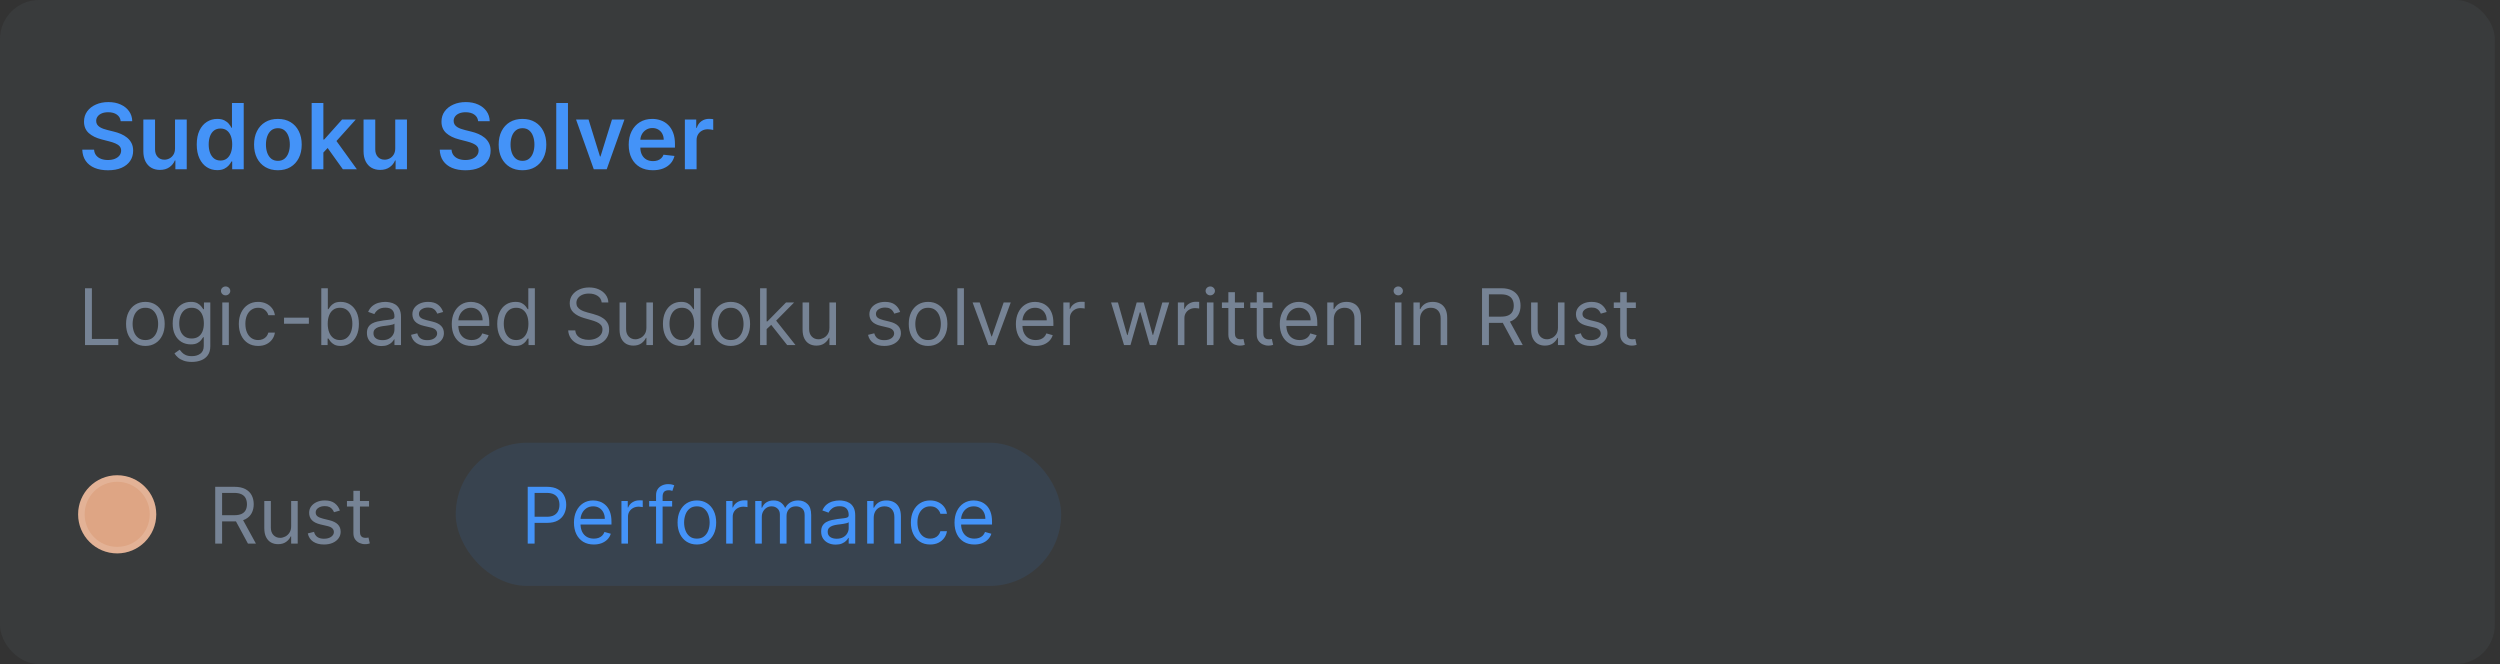 <svg width="384" height="102" viewBox="0 0 384 102" fill="none" xmlns="http://www.w3.org/2000/svg">
<rect x="0" y="0" width="384" height="102" fill="#333333" stroke="none"/>
<rect width="383.2" height="102" rx="6" fill="#768395" fill-opacity="0.1"/>
<path d="M18.538 18.617C18.491 18.183 18.296 17.845 17.951 17.603C17.61 17.361 17.166 17.24 16.619 17.24C16.234 17.24 15.904 17.298 15.629 17.414C15.354 17.53 15.144 17.688 14.998 17.886C14.852 18.085 14.777 18.312 14.774 18.567C14.774 18.78 14.822 18.963 14.918 19.119C15.018 19.275 15.152 19.408 15.321 19.517C15.49 19.623 15.677 19.713 15.883 19.785C16.088 19.858 16.296 19.92 16.504 19.97L17.459 20.208C17.843 20.298 18.213 20.419 18.567 20.571C18.925 20.724 19.245 20.916 19.527 21.148C19.812 21.38 20.037 21.66 20.203 21.988C20.369 22.316 20.452 22.701 20.452 23.141C20.452 23.738 20.299 24.263 19.994 24.717C19.689 25.168 19.249 25.521 18.672 25.776C18.099 26.028 17.404 26.154 16.589 26.154C15.797 26.154 15.109 26.032 14.526 25.786C13.945 25.541 13.492 25.183 13.163 24.712C12.838 24.242 12.663 23.668 12.636 22.992H14.451C14.477 23.347 14.587 23.642 14.779 23.877C14.971 24.113 15.222 24.288 15.53 24.404C15.841 24.52 16.189 24.578 16.574 24.578C16.975 24.578 17.326 24.518 17.628 24.399C17.933 24.276 18.171 24.108 18.344 23.892C18.516 23.673 18.604 23.418 18.607 23.126C18.604 22.861 18.526 22.642 18.374 22.47C18.221 22.294 18.007 22.149 17.732 22.033C17.46 21.913 17.142 21.807 16.778 21.715L15.619 21.416C14.781 21.201 14.118 20.874 13.631 20.437C13.147 19.996 12.905 19.411 12.905 18.682C12.905 18.082 13.067 17.557 13.392 17.106C13.72 16.655 14.166 16.305 14.729 16.057C15.293 15.805 15.931 15.679 16.643 15.679C17.366 15.679 17.999 15.805 18.543 16.057C19.09 16.305 19.519 16.652 19.83 17.096C20.142 17.537 20.303 18.044 20.312 18.617H18.538ZM26.884 22.788V18.364H28.683V26H26.938V24.643H26.859C26.686 25.07 26.403 25.42 26.009 25.692C25.618 25.963 25.135 26.099 24.562 26.099C24.061 26.099 23.619 25.988 23.235 25.766C22.853 25.541 22.555 25.215 22.34 24.787C22.124 24.356 22.017 23.836 22.017 23.226V18.364H23.816V22.947C23.816 23.431 23.949 23.816 24.214 24.101C24.479 24.386 24.827 24.528 25.258 24.528C25.523 24.528 25.78 24.464 26.029 24.334C26.277 24.205 26.481 24.013 26.64 23.758C26.802 23.499 26.884 23.176 26.884 22.788ZM33.368 26.134C32.768 26.134 32.231 25.98 31.757 25.672C31.283 25.364 30.909 24.916 30.634 24.329C30.358 23.743 30.221 23.03 30.221 22.192C30.221 21.343 30.36 20.627 30.639 20.044C30.92 19.457 31.3 19.015 31.777 18.717C32.254 18.415 32.786 18.264 33.373 18.264C33.82 18.264 34.188 18.34 34.477 18.493C34.765 18.642 34.994 18.823 35.163 19.035C35.332 19.244 35.463 19.441 35.555 19.626H35.63V15.818H37.435V26H35.665V24.797H35.555C35.463 24.983 35.328 25.18 35.153 25.389C34.977 25.594 34.745 25.77 34.457 25.916C34.168 26.061 33.805 26.134 33.368 26.134ZM33.87 24.658C34.251 24.658 34.576 24.555 34.844 24.349C35.113 24.141 35.317 23.851 35.456 23.479C35.595 23.108 35.665 22.676 35.665 22.182C35.665 21.688 35.595 21.259 35.456 20.894C35.32 20.53 35.118 20.246 34.849 20.044C34.584 19.842 34.258 19.741 33.87 19.741C33.469 19.741 33.134 19.845 32.866 20.054C32.597 20.263 32.395 20.551 32.259 20.919C32.123 21.287 32.055 21.708 32.055 22.182C32.055 22.659 32.123 23.085 32.259 23.459C32.398 23.831 32.602 24.124 32.871 24.34C33.142 24.552 33.476 24.658 33.87 24.658ZM42.683 26.149C41.938 26.149 41.291 25.985 40.745 25.657C40.198 25.329 39.773 24.87 39.472 24.28C39.173 23.69 39.024 23 39.024 22.212C39.024 21.423 39.173 20.732 39.472 20.139C39.773 19.545 40.198 19.084 40.745 18.756C41.291 18.428 41.938 18.264 42.683 18.264C43.429 18.264 44.075 18.428 44.622 18.756C45.169 19.084 45.592 19.545 45.89 20.139C46.192 20.732 46.343 21.423 46.343 22.212C46.343 23 46.192 23.69 45.89 24.28C45.592 24.87 45.169 25.329 44.622 25.657C44.075 25.985 43.429 26.149 42.683 26.149ZM42.693 24.707C43.098 24.707 43.436 24.596 43.708 24.374C43.979 24.149 44.181 23.847 44.314 23.47C44.45 23.092 44.518 22.671 44.518 22.207C44.518 21.739 44.45 21.317 44.314 20.939C44.181 20.558 43.979 20.255 43.708 20.029C43.436 19.804 43.098 19.691 42.693 19.691C42.279 19.691 41.934 19.804 41.659 20.029C41.388 20.255 41.184 20.558 41.048 20.939C40.915 21.317 40.849 21.739 40.849 22.207C40.849 22.671 40.915 23.092 41.048 23.47C41.184 23.847 41.388 24.149 41.659 24.374C41.934 24.596 42.279 24.707 42.693 24.707ZM49.511 23.604L49.506 21.431H49.794L52.538 18.364H54.641L51.266 22.122H50.893L49.511 23.604ZM47.87 26V15.818H49.67V26H47.87ZM52.663 26L50.177 22.525L51.39 21.257L54.815 26H52.663ZM60.708 22.788V18.364H62.508V26H60.763V24.643H60.683C60.511 25.07 60.227 25.42 59.833 25.692C59.442 25.963 58.96 26.099 58.386 26.099C57.886 26.099 57.443 25.988 57.059 25.766C56.678 25.541 56.379 25.215 56.164 24.787C55.948 24.356 55.841 23.836 55.841 23.226V18.364H57.64V22.947C57.64 23.431 57.773 23.816 58.038 24.101C58.303 24.386 58.651 24.528 59.082 24.528C59.347 24.528 59.604 24.464 59.853 24.334C60.101 24.205 60.305 24.013 60.464 23.758C60.627 23.499 60.708 23.176 60.708 22.788ZM73.444 18.617C73.397 18.183 73.202 17.845 72.857 17.603C72.516 17.361 72.072 17.24 71.525 17.24C71.14 17.24 70.811 17.298 70.535 17.414C70.26 17.53 70.05 17.688 69.904 17.886C69.758 18.085 69.684 18.312 69.68 18.567C69.68 18.78 69.728 18.963 69.825 19.119C69.924 19.275 70.058 19.408 70.227 19.517C70.396 19.623 70.584 19.713 70.789 19.785C70.995 19.858 71.202 19.92 71.41 19.97L72.365 20.208C72.749 20.298 73.119 20.419 73.474 20.571C73.832 20.724 74.151 20.916 74.433 21.148C74.718 21.38 74.944 21.66 75.109 21.988C75.275 22.316 75.358 22.701 75.358 23.141C75.358 23.738 75.206 24.263 74.901 24.717C74.596 25.168 74.155 25.521 73.578 25.776C73.005 26.028 72.31 26.154 71.495 26.154C70.703 26.154 70.015 26.032 69.432 25.786C68.852 25.541 68.398 25.183 68.07 24.712C67.745 24.242 67.569 23.668 67.543 22.992H69.357C69.384 23.347 69.493 23.642 69.685 23.877C69.878 24.113 70.128 24.288 70.436 24.404C70.748 24.52 71.096 24.578 71.48 24.578C71.881 24.578 72.233 24.518 72.534 24.399C72.839 24.276 73.078 24.108 73.25 23.892C73.422 23.673 73.51 23.418 73.513 23.126C73.51 22.861 73.432 22.642 73.28 22.47C73.127 22.294 72.914 22.149 72.638 22.033C72.367 21.913 72.049 21.807 71.684 21.715L70.526 21.416C69.687 21.201 69.024 20.874 68.537 20.437C68.053 19.996 67.811 19.411 67.811 18.682C67.811 18.082 67.974 17.557 68.298 17.106C68.626 16.655 69.072 16.305 69.636 16.057C70.199 15.805 70.837 15.679 71.55 15.679C72.272 15.679 72.905 15.805 73.449 16.057C73.996 16.305 74.425 16.652 74.737 17.096C75.048 17.537 75.209 18.044 75.219 18.617H73.444ZM80.254 26.149C79.508 26.149 78.862 25.985 78.315 25.657C77.768 25.329 77.344 24.87 77.042 24.28C76.744 23.69 76.595 23 76.595 22.212C76.595 21.423 76.744 20.732 77.042 20.139C77.344 19.545 77.768 19.084 78.315 18.756C78.862 18.428 79.508 18.264 80.254 18.264C80.999 18.264 81.646 18.428 82.193 18.756C82.74 19.084 83.162 19.545 83.46 20.139C83.762 20.732 83.913 21.423 83.913 22.212C83.913 23 83.762 23.69 83.46 24.28C83.162 24.87 82.74 25.329 82.193 25.657C81.646 25.985 80.999 26.149 80.254 26.149ZM80.264 24.707C80.668 24.707 81.006 24.596 81.278 24.374C81.55 24.149 81.752 23.847 81.884 23.47C82.02 23.092 82.088 22.671 82.088 22.207C82.088 21.739 82.02 21.317 81.884 20.939C81.752 20.558 81.55 20.255 81.278 20.029C81.006 19.804 80.668 19.691 80.264 19.691C79.849 19.691 79.505 19.804 79.23 20.029C78.958 20.255 78.754 20.558 78.618 20.939C78.486 21.317 78.419 21.739 78.419 22.207C78.419 22.671 78.486 23.092 78.618 23.47C78.754 23.847 78.958 24.149 79.23 24.374C79.505 24.596 79.849 24.707 80.264 24.707ZM87.24 15.818V26H85.44V15.818H87.24ZM95.912 18.364L93.192 26H91.204L88.484 18.364H90.403L92.158 24.036H92.238L93.998 18.364H95.912ZM100.278 26.149C99.512 26.149 98.851 25.99 98.294 25.672C97.741 25.35 97.315 24.896 97.017 24.31C96.718 23.72 96.569 23.025 96.569 22.227C96.569 21.441 96.718 20.752 97.017 20.158C97.318 19.562 97.739 19.098 98.279 18.766C98.82 18.432 99.454 18.264 100.184 18.264C100.654 18.264 101.098 18.34 101.516 18.493C101.937 18.642 102.308 18.874 102.63 19.189C102.954 19.504 103.21 19.905 103.395 20.392C103.581 20.876 103.674 21.453 103.674 22.122V22.674H97.414V21.461H101.949C101.945 21.116 101.871 20.81 101.725 20.541C101.579 20.269 101.375 20.056 101.113 19.9C100.855 19.744 100.553 19.666 100.208 19.666C99.841 19.666 99.517 19.756 99.239 19.935C98.961 20.11 98.743 20.342 98.588 20.631C98.435 20.916 98.357 21.229 98.354 21.57V22.629C98.354 23.073 98.435 23.454 98.598 23.773C98.76 24.088 98.987 24.329 99.279 24.499C99.57 24.664 99.912 24.747 100.303 24.747C100.565 24.747 100.802 24.711 101.014 24.638C101.226 24.562 101.41 24.451 101.566 24.305C101.721 24.159 101.839 23.978 101.919 23.763L103.599 23.952C103.493 24.396 103.291 24.784 102.993 25.115C102.698 25.443 102.32 25.698 101.859 25.881C101.398 26.06 100.871 26.149 100.278 26.149ZM105.196 26V18.364H106.941V19.636H107.021C107.16 19.195 107.399 18.856 107.737 18.617C108.078 18.375 108.468 18.254 108.905 18.254C109.004 18.254 109.115 18.259 109.238 18.269C109.364 18.276 109.468 18.287 109.551 18.304V19.959C109.475 19.933 109.354 19.91 109.188 19.89C109.026 19.867 108.869 19.855 108.716 19.855C108.388 19.855 108.093 19.926 107.831 20.069C107.573 20.208 107.369 20.402 107.22 20.651C107.07 20.899 106.996 21.186 106.996 21.511V26H105.196Z" fill="#4493F8"/>
<path d="M13.057 53V44.273H14.114V52.062H18.171V53H13.057ZM22.329 53.136C21.739 53.136 21.22 52.996 20.774 52.715C20.331 52.433 19.984 52.04 19.734 51.534C19.487 51.028 19.364 50.438 19.364 49.761C19.364 49.08 19.487 48.484 19.734 47.976C19.984 47.467 20.331 47.072 20.774 46.791C21.22 46.51 21.739 46.369 22.329 46.369C22.921 46.369 23.438 46.51 23.881 46.791C24.327 47.072 24.673 47.467 24.921 47.976C25.171 48.484 25.296 49.08 25.296 49.761C25.296 50.438 25.171 51.028 24.921 51.534C24.673 52.04 24.327 52.433 23.881 52.715C23.438 52.996 22.921 53.136 22.329 53.136ZM22.329 52.233C22.778 52.233 23.148 52.118 23.438 51.888C23.727 51.658 23.942 51.355 24.081 50.98C24.22 50.605 24.29 50.199 24.29 49.761C24.29 49.324 24.22 48.916 24.081 48.538C23.942 48.16 23.727 47.855 23.438 47.622C23.148 47.389 22.778 47.273 22.329 47.273C21.881 47.273 21.511 47.389 21.222 47.622C20.932 47.855 20.717 48.16 20.578 48.538C20.439 48.916 20.369 49.324 20.369 49.761C20.369 50.199 20.439 50.605 20.578 50.98C20.717 51.355 20.932 51.658 21.222 51.888C21.511 52.118 21.881 52.233 22.329 52.233ZM29.473 55.591C28.987 55.591 28.569 55.528 28.22 55.403C27.87 55.281 27.579 55.119 27.346 54.918C27.116 54.719 26.933 54.506 26.797 54.278L27.598 53.716C27.689 53.835 27.804 53.972 27.943 54.125C28.082 54.281 28.272 54.416 28.514 54.53C28.758 54.646 29.078 54.705 29.473 54.705C30.001 54.705 30.437 54.577 30.781 54.321C31.125 54.065 31.297 53.665 31.297 53.119V51.79H31.211C31.137 51.909 31.032 52.057 30.896 52.233C30.762 52.406 30.569 52.561 30.316 52.697C30.066 52.831 29.728 52.898 29.302 52.898C28.774 52.898 28.299 52.773 27.879 52.523C27.461 52.273 27.13 51.909 26.886 51.432C26.645 50.955 26.524 50.375 26.524 49.693C26.524 49.023 26.642 48.439 26.878 47.942C27.113 47.442 27.441 47.055 27.862 46.783C28.282 46.507 28.768 46.369 29.319 46.369C29.745 46.369 30.084 46.44 30.334 46.582C30.586 46.722 30.779 46.881 30.913 47.06C31.049 47.236 31.154 47.381 31.228 47.494H31.331V46.455H32.302V53.188C32.302 53.75 32.174 54.207 31.919 54.56C31.666 54.915 31.325 55.175 30.896 55.34C30.47 55.507 29.995 55.591 29.473 55.591ZM29.439 51.994C29.842 51.994 30.183 51.902 30.461 51.717C30.74 51.533 30.951 51.267 31.096 50.92C31.241 50.574 31.314 50.159 31.314 49.676C31.314 49.205 31.242 48.788 31.101 48.428C30.959 48.067 30.748 47.784 30.47 47.58C30.191 47.375 29.848 47.273 29.439 47.273C29.012 47.273 28.657 47.381 28.373 47.597C28.092 47.812 27.88 48.102 27.738 48.466C27.599 48.83 27.529 49.233 27.529 49.676C27.529 50.131 27.601 50.533 27.742 50.882C27.887 51.229 28.101 51.501 28.382 51.7C28.666 51.896 29.018 51.994 29.439 51.994ZM34.143 53V46.455H35.149V53H34.143ZM34.654 45.364C34.459 45.364 34.289 45.297 34.147 45.163C34.008 45.03 33.939 44.869 33.939 44.682C33.939 44.494 34.008 44.334 34.147 44.2C34.289 44.067 34.459 44 34.654 44C34.85 44 35.018 44.067 35.157 44.2C35.299 44.334 35.37 44.494 35.37 44.682C35.37 44.869 35.299 45.03 35.157 45.163C35.018 45.297 34.85 45.364 34.654 45.364ZM39.65 53.136C39.036 53.136 38.508 52.992 38.065 52.702C37.621 52.412 37.281 52.013 37.042 51.504C36.803 50.996 36.684 50.415 36.684 49.761C36.684 49.097 36.806 48.51 37.05 48.001C37.298 47.49 37.641 47.091 38.082 46.804C38.525 46.514 39.042 46.369 39.633 46.369C40.093 46.369 40.508 46.455 40.877 46.625C41.246 46.795 41.549 47.034 41.785 47.341C42.021 47.648 42.167 48.006 42.224 48.415H41.218C41.141 48.117 40.971 47.852 40.707 47.622C40.445 47.389 40.093 47.273 39.65 47.273C39.258 47.273 38.914 47.375 38.619 47.58C38.326 47.781 38.097 48.067 37.932 48.436C37.771 48.803 37.69 49.233 37.69 49.727C37.69 50.233 37.769 50.673 37.928 51.048C38.09 51.423 38.318 51.715 38.61 51.922C38.906 52.129 39.252 52.233 39.65 52.233C39.911 52.233 40.148 52.188 40.361 52.097C40.575 52.006 40.755 51.875 40.903 51.705C41.05 51.534 41.156 51.33 41.218 51.091H42.224C42.167 51.477 42.026 51.825 41.802 52.135C41.58 52.442 41.286 52.686 40.92 52.868C40.556 53.047 40.133 53.136 39.65 53.136ZM47.444 48.79V49.727H43.626V48.79H47.444ZM49.35 53V44.273H50.355V47.494H50.441C50.515 47.381 50.617 47.236 50.748 47.06C50.881 46.881 51.071 46.722 51.319 46.582C51.569 46.44 51.907 46.369 52.333 46.369C52.884 46.369 53.37 46.507 53.79 46.783C54.211 47.058 54.539 47.449 54.775 47.955C55.01 48.46 55.128 49.057 55.128 49.744C55.128 50.438 55.01 51.038 54.775 51.547C54.539 52.053 54.212 52.445 53.794 52.723C53.377 52.999 52.895 53.136 52.35 53.136C51.929 53.136 51.593 53.067 51.34 52.928C51.087 52.785 50.892 52.625 50.756 52.446C50.62 52.264 50.515 52.114 50.441 51.994H50.321V53H49.35ZM50.338 49.727C50.338 50.222 50.411 50.658 50.556 51.035C50.701 51.41 50.912 51.705 51.191 51.918C51.469 52.128 51.81 52.233 52.213 52.233C52.634 52.233 52.985 52.122 53.266 51.901C53.55 51.676 53.763 51.375 53.905 50.997C54.05 50.617 54.123 50.193 54.123 49.727C54.123 49.267 54.051 48.852 53.909 48.483C53.77 48.111 53.559 47.817 53.275 47.601C52.993 47.382 52.64 47.273 52.213 47.273C51.804 47.273 51.461 47.376 51.182 47.584C50.904 47.788 50.694 48.075 50.551 48.445C50.409 48.811 50.338 49.239 50.338 49.727ZM58.593 53.153C58.178 53.153 57.801 53.075 57.463 52.919C57.125 52.76 56.857 52.531 56.658 52.233C56.459 51.932 56.36 51.568 56.36 51.142C56.36 50.767 56.434 50.463 56.581 50.23C56.729 49.994 56.926 49.81 57.174 49.676C57.421 49.543 57.694 49.443 57.992 49.378C58.293 49.31 58.596 49.256 58.9 49.216C59.297 49.165 59.62 49.126 59.867 49.101C60.117 49.072 60.299 49.026 60.412 48.96C60.529 48.895 60.587 48.781 60.587 48.619V48.585C60.587 48.165 60.472 47.838 60.242 47.605C60.015 47.372 59.669 47.256 59.206 47.256C58.726 47.256 58.35 47.361 58.077 47.571C57.804 47.781 57.613 48.006 57.502 48.244L56.547 47.903C56.718 47.506 56.945 47.196 57.229 46.974C57.516 46.75 57.828 46.594 58.166 46.506C58.508 46.415 58.843 46.369 59.172 46.369C59.383 46.369 59.624 46.395 59.897 46.446C60.172 46.494 60.438 46.595 60.694 46.749C60.952 46.902 61.166 47.133 61.337 47.443C61.508 47.753 61.593 48.168 61.593 48.688V53H60.587V52.114H60.536C60.468 52.256 60.354 52.408 60.195 52.57C60.036 52.731 59.824 52.869 59.56 52.983C59.296 53.097 58.973 53.153 58.593 53.153ZM58.746 52.25C59.144 52.25 59.479 52.172 59.752 52.016C60.027 51.859 60.235 51.658 60.374 51.41C60.516 51.163 60.587 50.903 60.587 50.631V49.71C60.544 49.761 60.451 49.808 60.306 49.851C60.164 49.891 59.999 49.926 59.811 49.957C59.627 49.986 59.446 50.011 59.27 50.034C59.097 50.054 58.956 50.071 58.848 50.085C58.587 50.119 58.343 50.175 58.115 50.251C57.891 50.325 57.709 50.438 57.57 50.588C57.434 50.736 57.365 50.938 57.365 51.193C57.365 51.543 57.495 51.807 57.753 51.986C58.015 52.162 58.346 52.25 58.746 52.25ZM68.065 47.92L67.161 48.176C67.104 48.026 67.021 47.879 66.91 47.737C66.802 47.592 66.654 47.473 66.467 47.379C66.279 47.285 66.039 47.239 65.746 47.239C65.346 47.239 65.012 47.331 64.745 47.516C64.481 47.697 64.349 47.929 64.349 48.21C64.349 48.46 64.44 48.658 64.621 48.803C64.803 48.947 65.087 49.068 65.474 49.165L66.445 49.403C67.031 49.545 67.467 49.763 67.754 50.055C68.04 50.345 68.184 50.719 68.184 51.176C68.184 51.551 68.076 51.886 67.86 52.182C67.647 52.477 67.349 52.71 66.965 52.881C66.582 53.051 66.136 53.136 65.627 53.136C64.96 53.136 64.407 52.992 63.969 52.702C63.532 52.412 63.255 51.989 63.139 51.432L64.093 51.193C64.184 51.545 64.356 51.81 64.609 51.986C64.864 52.162 65.198 52.25 65.61 52.25C66.079 52.25 66.451 52.151 66.727 51.952C67.005 51.75 67.144 51.508 67.144 51.227C67.144 51 67.065 50.81 66.906 50.656C66.746 50.5 66.502 50.383 66.173 50.307L65.082 50.051C64.482 49.909 64.042 49.689 63.761 49.391C63.482 49.09 63.343 48.713 63.343 48.261C63.343 47.892 63.447 47.565 63.654 47.281C63.864 46.997 64.15 46.774 64.511 46.612C64.874 46.45 65.286 46.369 65.746 46.369C66.394 46.369 66.903 46.511 67.272 46.795C67.644 47.08 67.908 47.455 68.065 47.92ZM72.442 53.136C71.811 53.136 71.267 52.997 70.81 52.719C70.356 52.438 70.005 52.045 69.757 51.543C69.513 51.037 69.391 50.449 69.391 49.778C69.391 49.108 69.513 48.517 69.757 48.006C70.005 47.492 70.348 47.091 70.789 46.804C71.232 46.514 71.749 46.369 72.34 46.369C72.681 46.369 73.017 46.426 73.35 46.54C73.682 46.653 73.985 46.838 74.257 47.094C74.53 47.347 74.748 47.682 74.909 48.099C75.071 48.517 75.152 49.031 75.152 49.642V50.068H70.107V49.199H74.13C74.13 48.83 74.056 48.5 73.908 48.21C73.763 47.92 73.556 47.692 73.286 47.524C73.019 47.356 72.704 47.273 72.34 47.273C71.939 47.273 71.593 47.372 71.3 47.571C71.01 47.767 70.787 48.023 70.631 48.338C70.475 48.653 70.397 48.992 70.397 49.352V49.932C70.397 50.426 70.482 50.845 70.652 51.189C70.826 51.53 71.066 51.79 71.373 51.969C71.679 52.145 72.036 52.233 72.442 52.233C72.706 52.233 72.945 52.196 73.158 52.122C73.374 52.045 73.56 51.932 73.716 51.781C73.873 51.628 73.993 51.438 74.079 51.21L75.05 51.483C74.948 51.812 74.776 52.102 74.534 52.352C74.293 52.599 73.995 52.793 73.64 52.932C73.284 53.068 72.885 53.136 72.442 53.136ZM79.154 53.136C78.608 53.136 78.127 52.999 77.709 52.723C77.291 52.445 76.965 52.053 76.729 51.547C76.493 51.038 76.375 50.438 76.375 49.744C76.375 49.057 76.493 48.46 76.729 47.955C76.965 47.449 77.293 47.058 77.713 46.783C78.134 46.507 78.62 46.369 79.171 46.369C79.597 46.369 79.934 46.44 80.181 46.582C80.431 46.722 80.621 46.881 80.752 47.06C80.885 47.236 80.989 47.381 81.063 47.494H81.148V44.273H82.154V53H81.182V51.994H81.063C80.989 52.114 80.884 52.264 80.748 52.446C80.611 52.625 80.416 52.785 80.164 52.928C79.911 53.067 79.574 53.136 79.154 53.136ZM79.29 52.233C79.694 52.233 80.034 52.128 80.313 51.918C80.591 51.705 80.803 51.41 80.948 51.035C81.093 50.658 81.165 50.222 81.165 49.727C81.165 49.239 81.094 48.811 80.952 48.445C80.81 48.075 80.6 47.788 80.321 47.584C80.043 47.376 79.699 47.273 79.29 47.273C78.864 47.273 78.509 47.382 78.225 47.601C77.944 47.817 77.732 48.111 77.59 48.483C77.451 48.852 77.381 49.267 77.381 49.727C77.381 50.193 77.452 50.617 77.594 50.997C77.739 51.375 77.952 51.676 78.233 51.901C78.517 52.122 78.87 52.233 79.29 52.233ZM92.419 46.455C92.368 46.023 92.161 45.688 91.797 45.449C91.434 45.21 90.988 45.091 90.459 45.091C90.073 45.091 89.735 45.153 89.445 45.278C89.158 45.403 88.934 45.575 88.772 45.794C88.613 46.013 88.533 46.261 88.533 46.54C88.533 46.773 88.588 46.973 88.699 47.141C88.813 47.305 88.958 47.443 89.134 47.554C89.31 47.662 89.495 47.751 89.688 47.822C89.881 47.891 90.059 47.946 90.221 47.989L91.107 48.227C91.334 48.287 91.587 48.369 91.865 48.474C92.147 48.58 92.415 48.723 92.671 48.905C92.929 49.084 93.142 49.314 93.31 49.595C93.478 49.876 93.561 50.222 93.561 50.631C93.561 51.102 93.438 51.528 93.191 51.909C92.946 52.29 92.588 52.592 92.117 52.817C91.648 53.041 91.079 53.153 90.408 53.153C89.783 53.153 89.242 53.053 88.784 52.851C88.33 52.649 87.972 52.368 87.711 52.007C87.452 51.646 87.306 51.227 87.272 50.75H88.363C88.391 51.08 88.502 51.352 88.695 51.568C88.891 51.781 89.138 51.94 89.436 52.045C89.738 52.148 90.061 52.199 90.408 52.199C90.811 52.199 91.174 52.133 91.495 52.003C91.816 51.869 92.07 51.685 92.257 51.449C92.445 51.21 92.539 50.932 92.539 50.614C92.539 50.324 92.458 50.088 92.296 49.906C92.134 49.724 91.921 49.577 91.657 49.463C91.392 49.349 91.107 49.25 90.8 49.165L89.726 48.858C89.044 48.662 88.505 48.382 88.107 48.019C87.709 47.655 87.51 47.179 87.51 46.591C87.51 46.102 87.642 45.676 87.907 45.312C88.174 44.946 88.532 44.662 88.981 44.46C89.432 44.256 89.936 44.153 90.493 44.153C91.056 44.153 91.556 44.254 91.993 44.456C92.431 44.655 92.777 44.928 93.033 45.274C93.291 45.621 93.428 46.014 93.442 46.455H92.419ZM99.288 50.324V46.455H100.293V53H99.288V51.892H99.219C99.066 52.224 98.827 52.507 98.504 52.74C98.18 52.97 97.771 53.085 97.276 53.085C96.867 53.085 96.504 52.996 96.185 52.817C95.867 52.635 95.617 52.362 95.435 51.999C95.254 51.632 95.163 51.17 95.163 50.614V46.455H96.168V50.545C96.168 51.023 96.302 51.403 96.569 51.688C96.839 51.972 97.183 52.114 97.6 52.114C97.85 52.114 98.104 52.05 98.363 51.922C98.624 51.794 98.843 51.598 99.019 51.334C99.198 51.07 99.288 50.733 99.288 50.324ZM104.607 53.136C104.061 53.136 103.58 52.999 103.162 52.723C102.745 52.445 102.418 52.053 102.182 51.547C101.946 51.038 101.828 50.438 101.828 49.744C101.828 49.057 101.946 48.46 102.182 47.955C102.418 47.449 102.746 47.058 103.167 46.783C103.587 46.507 104.073 46.369 104.624 46.369C105.05 46.369 105.387 46.44 105.634 46.582C105.884 46.722 106.074 46.881 106.205 47.06C106.338 47.236 106.442 47.381 106.516 47.494H106.601V44.273H107.607V53H106.635V51.994H106.516C106.442 52.114 106.337 52.264 106.201 52.446C106.064 52.625 105.87 52.785 105.617 52.928C105.364 53.067 105.027 53.136 104.607 53.136ZM104.743 52.233C105.147 52.233 105.488 52.128 105.766 51.918C106.044 51.705 106.256 51.41 106.401 51.035C106.546 50.658 106.618 50.222 106.618 49.727C106.618 49.239 106.547 48.811 106.405 48.445C106.263 48.075 106.053 47.788 105.775 47.584C105.496 47.376 105.152 47.273 104.743 47.273C104.317 47.273 103.962 47.382 103.678 47.601C103.397 47.817 103.185 48.111 103.043 48.483C102.904 48.852 102.834 49.267 102.834 49.727C102.834 50.193 102.905 50.617 103.047 50.997C103.192 51.375 103.405 51.676 103.686 51.901C103.971 52.122 104.323 52.233 104.743 52.233ZM112.248 53.136C111.657 53.136 111.138 52.996 110.692 52.715C110.249 52.433 109.902 52.04 109.652 51.534C109.405 51.028 109.282 50.438 109.282 49.761C109.282 49.08 109.405 48.484 109.652 47.976C109.902 47.467 110.249 47.072 110.692 46.791C111.138 46.51 111.657 46.369 112.248 46.369C112.838 46.369 113.355 46.51 113.799 46.791C114.245 47.072 114.591 47.467 114.838 47.976C115.088 48.484 115.213 49.08 115.213 49.761C115.213 50.438 115.088 51.028 114.838 51.534C114.591 52.04 114.245 52.433 113.799 52.715C113.355 52.996 112.838 53.136 112.248 53.136ZM112.248 52.233C112.696 52.233 113.066 52.118 113.355 51.888C113.645 51.658 113.86 51.355 113.999 50.98C114.138 50.605 114.208 50.199 114.208 49.761C114.208 49.324 114.138 48.916 113.999 48.538C113.86 48.16 113.645 47.855 113.355 47.622C113.066 47.389 112.696 47.273 112.248 47.273C111.799 47.273 111.429 47.389 111.14 47.622C110.85 47.855 110.635 48.16 110.496 48.538C110.357 48.916 110.287 49.324 110.287 49.761C110.287 50.199 110.357 50.605 110.496 50.98C110.635 51.355 110.85 51.658 111.14 51.888C111.429 52.118 111.799 52.233 112.248 52.233ZM117.686 50.614L117.669 49.369H117.874L120.737 46.455H121.982L118.93 49.54H118.845L117.686 50.614ZM116.749 53V44.273H117.754V53H116.749ZM120.908 53L118.351 49.761L119.067 49.062L122.186 53H120.908ZM127.401 50.324V46.455H128.407V53H127.401V51.892H127.333C127.179 52.224 126.941 52.507 126.617 52.74C126.293 52.97 125.884 53.085 125.39 53.085C124.98 53.085 124.617 52.996 124.299 52.817C123.98 52.635 123.73 52.362 123.549 51.999C123.367 51.632 123.276 51.17 123.276 50.614V46.455H124.282V50.545C124.282 51.023 124.415 51.403 124.682 51.688C124.952 51.972 125.296 52.114 125.713 52.114C125.963 52.114 126.218 52.05 126.476 51.922C126.738 51.794 126.956 51.598 127.132 51.334C127.311 51.07 127.401 50.733 127.401 50.324ZM138.26 47.92L137.357 48.176C137.3 48.026 137.216 47.879 137.105 47.737C136.997 47.592 136.849 47.473 136.662 47.379C136.474 47.285 136.234 47.239 135.942 47.239C135.541 47.239 135.207 47.331 134.94 47.516C134.676 47.697 134.544 47.929 134.544 48.21C134.544 48.46 134.635 48.658 134.817 48.803C134.999 48.947 135.283 49.068 135.669 49.165L136.641 49.403C137.226 49.545 137.662 49.763 137.949 50.055C138.236 50.345 138.379 50.719 138.379 51.176C138.379 51.551 138.271 51.886 138.055 52.182C137.842 52.477 137.544 52.71 137.161 52.881C136.777 53.051 136.331 53.136 135.822 53.136C135.155 53.136 134.602 52.992 134.165 52.702C133.727 52.412 133.45 51.989 133.334 51.432L134.288 51.193C134.379 51.545 134.551 51.81 134.804 51.986C135.06 52.162 135.393 52.25 135.805 52.25C136.274 52.25 136.646 52.151 136.922 51.952C137.2 51.75 137.339 51.508 137.339 51.227C137.339 51 137.26 50.81 137.101 50.656C136.942 50.5 136.697 50.383 136.368 50.307L135.277 50.051C134.678 49.909 134.237 49.689 133.956 49.391C133.678 49.09 133.538 48.713 133.538 48.261C133.538 47.892 133.642 47.565 133.849 47.281C134.06 46.997 134.345 46.774 134.706 46.612C135.07 46.45 135.482 46.369 135.942 46.369C136.589 46.369 137.098 46.511 137.467 46.795C137.839 47.08 138.104 47.455 138.26 47.92ZM142.552 53.136C141.961 53.136 141.443 52.996 140.997 52.715C140.554 52.433 140.207 52.04 139.957 51.534C139.71 51.028 139.586 50.438 139.586 49.761C139.586 49.08 139.71 48.484 139.957 47.976C140.207 47.467 140.554 47.072 140.997 46.791C141.443 46.51 141.961 46.369 142.552 46.369C143.143 46.369 143.66 46.51 144.103 46.791C144.549 47.072 144.896 47.467 145.143 47.976C145.393 48.484 145.518 49.08 145.518 49.761C145.518 50.438 145.393 51.028 145.143 51.534C144.896 52.04 144.549 52.433 144.103 52.715C143.66 52.996 143.143 53.136 142.552 53.136ZM142.552 52.233C143.001 52.233 143.37 52.118 143.66 51.888C143.95 51.658 144.164 51.355 144.304 50.98C144.443 50.605 144.512 50.199 144.512 49.761C144.512 49.324 144.443 48.916 144.304 48.538C144.164 48.16 143.95 47.855 143.66 47.622C143.37 47.389 143.001 47.273 142.552 47.273C142.103 47.273 141.734 47.389 141.444 47.622C141.154 47.855 140.94 48.16 140.801 48.538C140.662 48.916 140.592 49.324 140.592 49.761C140.592 50.199 140.662 50.605 140.801 50.98C140.94 51.355 141.154 51.658 141.444 51.888C141.734 52.118 142.103 52.233 142.552 52.233ZM148.059 44.273V53H147.053V44.273H148.059ZM155.253 46.455L152.833 53H151.81L149.39 46.455H150.48L152.287 51.67H152.355L154.162 46.455H155.253ZM159.091 53.136C158.46 53.136 157.916 52.997 157.458 52.719C157.004 52.438 156.653 52.045 156.406 51.543C156.162 51.037 156.039 50.449 156.039 49.778C156.039 49.108 156.162 48.517 156.406 48.006C156.653 47.492 156.997 47.091 157.437 46.804C157.88 46.514 158.397 46.369 158.988 46.369C159.329 46.369 159.666 46.426 159.998 46.54C160.331 46.653 160.633 46.838 160.906 47.094C161.179 47.347 161.396 47.682 161.558 48.099C161.72 48.517 161.801 49.031 161.801 49.642V50.068H156.755V49.199H160.778C160.778 48.83 160.704 48.5 160.556 48.21C160.412 47.92 160.204 47.692 159.934 47.524C159.667 47.356 159.352 47.273 158.988 47.273C158.588 47.273 158.241 47.372 157.949 47.571C157.659 47.767 157.436 48.023 157.279 48.338C157.123 48.653 157.045 48.992 157.045 49.352V49.932C157.045 50.426 157.13 50.845 157.301 51.189C157.474 51.53 157.714 51.79 158.021 51.969C158.328 52.145 158.684 52.233 159.091 52.233C159.355 52.233 159.593 52.196 159.806 52.122C160.022 52.045 160.208 51.932 160.365 51.781C160.521 51.628 160.642 51.438 160.727 51.21L161.699 51.483C161.596 51.812 161.424 52.102 161.183 52.352C160.941 52.599 160.643 52.793 160.288 52.932C159.933 53.068 159.534 53.136 159.091 53.136ZM163.331 53V46.455H164.302V47.443H164.37C164.49 47.119 164.706 46.856 165.018 46.655C165.331 46.453 165.683 46.352 166.075 46.352C166.149 46.352 166.241 46.354 166.352 46.356C166.463 46.359 166.547 46.364 166.603 46.369V47.392C166.569 47.383 166.491 47.371 166.369 47.354C166.25 47.334 166.123 47.324 165.99 47.324C165.672 47.324 165.387 47.391 165.137 47.524C164.89 47.655 164.694 47.837 164.549 48.07C164.407 48.3 164.336 48.562 164.336 48.858V53H163.331ZM172.653 53L170.659 46.455H171.716L173.131 51.466H173.199L174.597 46.455H175.67L177.051 51.449H177.119L178.534 46.455H179.591L177.597 53H176.608L175.176 47.972H175.074L173.642 53H172.653ZM180.92 53V46.455H181.892V47.443H181.96C182.08 47.119 182.295 46.856 182.608 46.655C182.92 46.453 183.273 46.352 183.665 46.352C183.739 46.352 183.831 46.354 183.942 46.356C184.053 46.359 184.136 46.364 184.193 46.369V47.392C184.159 47.383 184.081 47.371 183.959 47.354C183.839 47.334 183.713 47.324 183.58 47.324C183.261 47.324 182.977 47.391 182.727 47.524C182.48 47.655 182.284 47.837 182.139 48.07C181.997 48.3 181.926 48.562 181.926 48.858V53H180.92ZM185.385 53V46.455H186.391V53H185.385ZM185.897 45.364C185.701 45.364 185.532 45.297 185.39 45.163C185.25 45.03 185.181 44.869 185.181 44.682C185.181 44.494 185.25 44.334 185.39 44.2C185.532 44.067 185.701 44 185.897 44C186.093 44 186.26 44.067 186.4 44.2C186.542 44.334 186.613 44.494 186.613 44.682C186.613 44.869 186.542 45.03 186.4 45.163C186.26 45.297 186.093 45.364 185.897 45.364ZM191.08 46.455V47.307H187.688V46.455H191.08ZM188.676 44.886H189.682V51.125C189.682 51.409 189.723 51.622 189.805 51.764C189.891 51.903 189.999 51.997 190.129 52.045C190.263 52.091 190.403 52.114 190.551 52.114C190.662 52.114 190.753 52.108 190.824 52.097C190.895 52.082 190.952 52.071 190.994 52.062L191.199 52.966C191.131 52.992 191.036 53.017 190.913 53.043C190.791 53.071 190.636 53.085 190.449 53.085C190.165 53.085 189.886 53.024 189.614 52.902C189.344 52.78 189.119 52.594 188.94 52.344C188.764 52.094 188.676 51.778 188.676 51.398V44.886ZM195.439 46.455V47.307H192.047V46.455H195.439ZM193.036 44.886H194.041V51.125C194.041 51.409 194.082 51.622 194.165 51.764C194.25 51.903 194.358 51.997 194.489 52.045C194.622 52.091 194.763 52.114 194.911 52.114C195.021 52.114 195.112 52.108 195.183 52.097C195.254 52.082 195.311 52.071 195.354 52.062L195.558 52.966C195.49 52.992 195.395 53.017 195.273 53.043C195.151 53.071 194.996 53.085 194.808 53.085C194.524 53.085 194.246 53.024 193.973 52.902C193.703 52.78 193.479 52.594 193.3 52.344C193.124 52.094 193.036 51.778 193.036 51.398V44.886ZM199.626 53.136C198.995 53.136 198.451 52.997 197.994 52.719C197.539 52.438 197.188 52.045 196.941 51.543C196.697 51.037 196.575 50.449 196.575 49.778C196.575 49.108 196.697 48.517 196.941 48.006C197.188 47.492 197.532 47.091 197.972 46.804C198.415 46.514 198.933 46.369 199.523 46.369C199.864 46.369 200.201 46.426 200.533 46.54C200.866 46.653 201.168 46.838 201.441 47.094C201.714 47.347 201.931 47.682 202.093 48.099C202.255 48.517 202.336 49.031 202.336 49.642V50.068H197.29V49.199H201.313C201.313 48.83 201.239 48.5 201.092 48.21C200.947 47.92 200.739 47.692 200.469 47.524C200.202 47.356 199.887 47.273 199.523 47.273C199.123 47.273 198.776 47.372 198.484 47.571C198.194 47.767 197.971 48.023 197.815 48.338C197.658 48.653 197.58 48.992 197.58 49.352V49.932C197.58 50.426 197.665 50.845 197.836 51.189C198.009 51.53 198.249 51.79 198.556 51.969C198.863 52.145 199.219 52.233 199.626 52.233C199.89 52.233 200.129 52.196 200.342 52.122C200.558 52.045 200.744 51.932 200.9 51.781C201.056 51.628 201.177 51.438 201.262 51.21L202.234 51.483C202.131 51.812 201.96 52.102 201.718 52.352C201.477 52.599 201.178 52.793 200.823 52.932C200.468 53.068 200.069 53.136 199.626 53.136ZM204.871 49.062V53H203.866V46.455H204.837V47.477H204.923C205.076 47.145 205.309 46.878 205.621 46.676C205.934 46.472 206.337 46.369 206.832 46.369C207.275 46.369 207.663 46.46 207.995 46.642C208.327 46.821 208.586 47.094 208.771 47.46C208.955 47.824 209.048 48.284 209.048 48.841V53H208.042V48.909C208.042 48.395 207.908 47.994 207.641 47.707C207.374 47.418 207.008 47.273 206.542 47.273C206.221 47.273 205.934 47.342 205.681 47.481C205.431 47.621 205.234 47.824 205.089 48.091C204.944 48.358 204.871 48.682 204.871 49.062ZM214.26 53V46.455H215.266V53H214.26ZM214.772 45.364C214.576 45.364 214.407 45.297 214.265 45.163C214.125 45.03 214.056 44.869 214.056 44.682C214.056 44.494 214.125 44.334 214.265 44.2C214.407 44.067 214.576 44 214.772 44C214.968 44 215.135 44.067 215.275 44.2C215.417 44.334 215.488 44.494 215.488 44.682C215.488 44.869 215.417 45.03 215.275 45.163C215.135 45.297 214.968 45.364 214.772 45.364ZM218.114 49.062V53H217.108V46.455H218.08V47.477H218.165C218.318 47.145 218.551 46.878 218.864 46.676C219.176 46.472 219.58 46.369 220.074 46.369C220.517 46.369 220.905 46.46 221.237 46.642C221.57 46.821 221.828 47.094 222.013 47.46C222.197 47.824 222.29 48.284 222.29 48.841V53H221.284V48.909C221.284 48.395 221.151 47.994 220.884 47.707C220.616 47.418 220.25 47.273 219.784 47.273C219.463 47.273 219.176 47.342 218.923 47.481C218.673 47.621 218.476 47.824 218.331 48.091C218.186 48.358 218.114 48.682 218.114 49.062ZM227.639 53V44.273H230.588C231.27 44.273 231.829 44.389 232.267 44.622C232.704 44.852 233.028 45.169 233.238 45.572C233.449 45.976 233.554 46.435 233.554 46.949C233.554 47.463 233.449 47.919 233.238 48.317C233.028 48.715 232.706 49.027 232.271 49.254C231.836 49.479 231.281 49.591 230.605 49.591H228.218V48.636H230.571C231.037 48.636 231.412 48.568 231.696 48.432C231.983 48.295 232.19 48.102 232.318 47.852C232.449 47.599 232.514 47.298 232.514 46.949C232.514 46.599 232.449 46.294 232.318 46.033C232.187 45.771 231.978 45.57 231.691 45.428C231.404 45.283 231.025 45.21 230.554 45.21H228.696V53H227.639ZM231.747 49.08L233.895 53H232.667L230.554 49.08H231.747ZM239.303 50.324V46.455H240.309V53H239.303V51.892H239.235C239.082 52.224 238.843 52.507 238.519 52.74C238.195 52.97 237.786 53.085 237.292 53.085C236.883 53.085 236.519 52.996 236.201 52.817C235.883 52.635 235.633 52.362 235.451 51.999C235.269 51.632 235.178 51.17 235.178 50.614V46.455H236.184V50.545C236.184 51.023 236.317 51.403 236.585 51.688C236.854 51.972 237.198 52.114 237.616 52.114C237.866 52.114 238.12 52.05 238.379 51.922C238.64 51.794 238.859 51.598 239.035 51.334C239.214 51.07 239.303 50.733 239.303 50.324ZM246.787 47.92L245.884 48.176C245.827 48.026 245.743 47.879 245.632 47.737C245.525 47.592 245.377 47.473 245.189 47.379C245.002 47.285 244.762 47.239 244.469 47.239C244.069 47.239 243.735 47.331 243.468 47.516C243.203 47.697 243.071 47.929 243.071 48.21C243.071 48.46 243.162 48.658 243.344 48.803C243.526 48.947 243.81 49.068 244.196 49.165L245.168 49.403C245.753 49.545 246.189 49.763 246.476 50.055C246.763 50.345 246.907 50.719 246.907 51.176C246.907 51.551 246.799 51.886 246.583 52.182C246.37 52.477 246.071 52.71 245.688 52.881C245.304 53.051 244.858 53.136 244.35 53.136C243.682 53.136 243.13 52.992 242.692 52.702C242.255 52.412 241.978 51.989 241.861 51.432L242.816 51.193C242.907 51.545 243.078 51.81 243.331 51.986C243.587 52.162 243.921 52.25 244.333 52.25C244.801 52.25 245.174 52.151 245.449 51.952C245.728 51.75 245.867 51.508 245.867 51.227C245.867 51 245.787 50.81 245.628 50.656C245.469 50.5 245.225 50.383 244.895 50.307L243.804 50.051C243.205 49.909 242.765 49.689 242.483 49.391C242.205 49.09 242.066 48.713 242.066 48.261C242.066 47.892 242.169 47.565 242.377 47.281C242.587 46.997 242.873 46.774 243.233 46.612C243.597 46.45 244.009 46.369 244.469 46.369C245.117 46.369 245.625 46.511 245.995 46.795C246.367 47.08 246.631 47.455 246.787 47.92ZM251.267 46.455V47.307H247.875V46.455H251.267ZM248.864 44.886H249.869V51.125C249.869 51.409 249.911 51.622 249.993 51.764C250.078 51.903 250.186 51.997 250.317 52.045C250.45 52.091 250.591 52.114 250.739 52.114C250.849 52.114 250.94 52.108 251.011 52.097C251.082 52.082 251.139 52.071 251.182 52.062L251.386 52.966C251.318 52.992 251.223 53.017 251.101 53.043C250.979 53.071 250.824 53.085 250.636 53.085C250.352 53.085 250.074 53.024 249.801 52.902C249.531 52.78 249.307 52.594 249.128 52.344C248.952 52.094 248.864 51.778 248.864 51.398V44.886Z" fill="#768395"/>
<circle cx="18" cy="79" r="6" fill="#DEA584"/>
<circle cx="18" cy="79" r="5.5" stroke="white" stroke-opacity="0.149"/>
<path d="M33.057 83.5V74.773H36.006C36.688 74.773 37.247 74.889 37.685 75.122C38.122 75.352 38.446 75.669 38.656 76.072C38.867 76.476 38.972 76.935 38.972 77.449C38.972 77.963 38.867 78.419 38.656 78.817C38.446 79.215 38.124 79.527 37.689 79.754C37.254 79.979 36.699 80.091 36.023 80.091H33.636V79.136H35.989C36.455 79.136 36.83 79.068 37.114 78.932C37.401 78.796 37.608 78.602 37.736 78.352C37.867 78.099 37.932 77.798 37.932 77.449C37.932 77.099 37.867 76.794 37.736 76.533C37.605 76.271 37.396 76.07 37.109 75.928C36.822 75.783 36.443 75.71 35.972 75.71H34.114V83.5H33.057ZM37.165 79.579L39.312 83.5H38.085L35.972 79.579H37.165ZM44.721 80.824V76.954H45.727V83.5H44.721V82.392H44.653C44.5 82.724 44.261 83.007 43.937 83.24C43.613 83.47 43.204 83.585 42.71 83.585C42.301 83.585 41.937 83.496 41.619 83.317C41.301 83.135 41.051 82.862 40.869 82.499C40.687 82.132 40.596 81.671 40.596 81.114V76.954H41.602V81.046C41.602 81.523 41.735 81.903 42.002 82.188C42.272 82.472 42.616 82.614 43.034 82.614C43.284 82.614 43.538 82.55 43.797 82.422C44.058 82.294 44.277 82.098 44.453 81.834C44.632 81.57 44.721 81.233 44.721 80.824ZM52.205 78.421L51.302 78.676C51.245 78.526 51.161 78.379 51.05 78.237C50.943 78.092 50.795 77.973 50.607 77.879C50.42 77.785 50.18 77.739 49.887 77.739C49.486 77.739 49.153 77.831 48.886 78.016C48.621 78.197 48.489 78.429 48.489 78.71C48.489 78.96 48.58 79.158 48.762 79.303C48.944 79.447 49.228 79.568 49.614 79.665L50.586 79.903C51.171 80.046 51.607 80.263 51.894 80.555C52.181 80.845 52.325 81.219 52.325 81.676C52.325 82.051 52.217 82.386 52.001 82.682C51.788 82.977 51.489 83.21 51.106 83.381C50.722 83.551 50.276 83.636 49.768 83.636C49.1 83.636 48.548 83.492 48.11 83.202C47.673 82.912 47.396 82.489 47.279 81.932L48.234 81.693C48.325 82.046 48.496 82.31 48.749 82.486C49.005 82.662 49.339 82.75 49.751 82.75C50.219 82.75 50.592 82.651 50.867 82.452C51.146 82.25 51.285 82.008 51.285 81.727C51.285 81.5 51.205 81.31 51.046 81.156C50.887 81 50.643 80.883 50.313 80.807L49.222 80.551C48.623 80.409 48.182 80.189 47.901 79.891C47.623 79.59 47.484 79.213 47.484 78.761C47.484 78.392 47.587 78.065 47.795 77.781C48.005 77.497 48.291 77.274 48.651 77.112C49.015 76.95 49.427 76.869 49.887 76.869C50.535 76.869 51.043 77.011 51.413 77.296C51.785 77.579 52.049 77.954 52.205 78.421ZM56.685 76.954V77.807H53.293V76.954H56.685ZM54.282 75.386H55.287V81.625C55.287 81.909 55.328 82.122 55.411 82.264C55.496 82.403 55.604 82.497 55.735 82.546C55.868 82.591 56.009 82.614 56.157 82.614C56.267 82.614 56.358 82.608 56.429 82.597C56.5 82.582 56.557 82.571 56.6 82.562L56.804 83.466C56.736 83.492 56.641 83.517 56.519 83.543C56.397 83.571 56.242 83.585 56.054 83.585C55.77 83.585 55.492 83.524 55.219 83.402C54.949 83.28 54.725 83.094 54.546 82.844C54.37 82.594 54.282 82.278 54.282 81.898V75.386Z" fill="#768395"/>
<rect x="70" y="68" width="93" height="22" rx="11" fill="#388BFD" fill-opacity="0.102"/>
<path d="M81.057 83.5V74.773H84.006C84.69 74.773 85.25 74.896 85.685 75.144C86.122 75.388 86.446 75.719 86.656 76.136C86.867 76.554 86.972 77.02 86.972 77.534C86.972 78.048 86.867 78.516 86.656 78.936C86.449 79.356 86.128 79.692 85.693 79.942C85.258 80.189 84.702 80.312 84.023 80.312H81.909V79.375H83.989C84.457 79.375 84.834 79.294 85.118 79.132C85.402 78.97 85.608 78.751 85.736 78.476C85.867 78.197 85.932 77.883 85.932 77.534C85.932 77.185 85.867 76.872 85.736 76.597C85.608 76.321 85.401 76.105 85.114 75.949C84.827 75.79 84.446 75.71 83.972 75.71H82.114V83.5H81.057ZM91.212 83.636C90.581 83.636 90.037 83.497 89.579 83.219C89.125 82.938 88.774 82.546 88.527 82.043C88.283 81.537 88.16 80.949 88.16 80.278C88.16 79.608 88.283 79.017 88.527 78.506C88.774 77.992 89.118 77.591 89.558 77.304C90.001 77.014 90.519 76.869 91.109 76.869C91.45 76.869 91.787 76.926 92.119 77.04C92.452 77.153 92.754 77.338 93.027 77.594C93.3 77.847 93.517 78.182 93.679 78.599C93.841 79.017 93.922 79.531 93.922 80.142V80.568H88.876V79.699H92.899C92.899 79.329 92.825 79 92.678 78.71C92.533 78.421 92.325 78.192 92.055 78.024C91.788 77.856 91.473 77.773 91.109 77.773C90.709 77.773 90.362 77.872 90.07 78.071C89.78 78.267 89.557 78.523 89.401 78.838C89.244 79.153 89.166 79.492 89.166 79.852V80.432C89.166 80.926 89.251 81.345 89.422 81.689C89.595 82.03 89.835 82.29 90.142 82.469C90.449 82.645 90.805 82.733 91.212 82.733C91.476 82.733 91.715 82.696 91.928 82.622C92.144 82.546 92.329 82.432 92.486 82.281C92.642 82.128 92.763 81.938 92.848 81.71L93.82 81.983C93.717 82.312 93.546 82.602 93.304 82.852C93.062 83.099 92.764 83.293 92.409 83.432C92.054 83.568 91.655 83.636 91.212 83.636ZM95.452 83.5V76.954H96.423V77.943H96.492C96.611 77.619 96.827 77.356 97.139 77.155C97.452 76.953 97.804 76.852 98.196 76.852C98.27 76.852 98.362 76.854 98.473 76.856C98.584 76.859 98.668 76.864 98.724 76.869V77.892C98.69 77.883 98.612 77.871 98.49 77.854C98.371 77.834 98.244 77.824 98.111 77.824C97.793 77.824 97.508 77.891 97.258 78.024C97.011 78.155 96.815 78.337 96.671 78.57C96.528 78.8 96.457 79.062 96.457 79.358V83.5H95.452ZM103.241 76.954V77.807H99.713V76.954H103.241ZM100.77 83.5V76.051C100.77 75.676 100.858 75.364 101.034 75.114C101.21 74.864 101.439 74.676 101.72 74.551C102.001 74.426 102.298 74.364 102.611 74.364C102.858 74.364 103.06 74.383 103.216 74.423C103.372 74.463 103.489 74.5 103.565 74.534L103.276 75.403C103.224 75.386 103.153 75.365 103.062 75.34C102.974 75.314 102.858 75.301 102.713 75.301C102.381 75.301 102.141 75.385 101.993 75.553C101.848 75.72 101.776 75.966 101.776 76.29V83.5H100.77ZM107.04 83.636C106.45 83.636 105.931 83.496 105.485 83.215C105.042 82.933 104.695 82.54 104.445 82.034C104.198 81.528 104.075 80.938 104.075 80.261C104.075 79.579 104.198 78.984 104.445 78.476C104.695 77.967 105.042 77.572 105.485 77.291C105.931 77.01 106.45 76.869 107.04 76.869C107.631 76.869 108.148 77.01 108.592 77.291C109.038 77.572 109.384 77.967 109.631 78.476C109.881 78.984 110.006 79.579 110.006 80.261C110.006 80.938 109.881 81.528 109.631 82.034C109.384 82.54 109.038 82.933 108.592 83.215C108.148 83.496 107.631 83.636 107.04 83.636ZM107.04 82.733C107.489 82.733 107.859 82.618 108.148 82.388C108.438 82.158 108.653 81.855 108.792 81.48C108.931 81.105 109.001 80.699 109.001 80.261C109.001 79.824 108.931 79.416 108.792 79.038C108.653 78.66 108.438 78.355 108.148 78.122C107.859 77.889 107.489 77.773 107.04 77.773C106.592 77.773 106.222 77.889 105.933 78.122C105.643 78.355 105.428 78.66 105.289 79.038C105.15 79.416 105.08 79.824 105.08 80.261C105.08 80.699 105.15 81.105 105.289 81.48C105.428 81.855 105.643 82.158 105.933 82.388C106.222 82.618 106.592 82.733 107.04 82.733ZM111.542 83.5V76.954H112.513V77.943H112.581C112.701 77.619 112.917 77.356 113.229 77.155C113.542 76.953 113.894 76.852 114.286 76.852C114.36 76.852 114.452 76.854 114.563 76.856C114.674 76.859 114.757 76.864 114.814 76.869V77.892C114.78 77.883 114.702 77.871 114.58 77.854C114.461 77.834 114.334 77.824 114.201 77.824C113.882 77.824 113.598 77.891 113.348 78.024C113.101 78.155 112.905 78.337 112.76 78.57C112.618 78.8 112.547 79.062 112.547 79.358V83.5H111.542ZM116.006 83.5V76.954H116.978V77.977H117.063C117.2 77.628 117.42 77.356 117.724 77.163C118.028 76.967 118.393 76.869 118.819 76.869C119.251 76.869 119.61 76.967 119.897 77.163C120.187 77.356 120.413 77.628 120.575 77.977H120.643C120.81 77.639 121.062 77.371 121.397 77.172C121.732 76.97 122.134 76.869 122.603 76.869C123.188 76.869 123.667 77.053 124.039 77.419C124.411 77.783 124.597 78.349 124.597 79.119V83.5H123.592V79.119C123.592 78.636 123.46 78.291 123.195 78.084C122.931 77.876 122.62 77.773 122.262 77.773C121.802 77.773 121.445 77.912 121.192 78.19C120.94 78.466 120.813 78.815 120.813 79.239V83.5H119.79V79.017C119.79 78.645 119.67 78.345 119.428 78.118C119.187 77.888 118.876 77.773 118.495 77.773C118.234 77.773 117.989 77.842 117.762 77.981C117.538 78.121 117.356 78.314 117.217 78.561C117.08 78.805 117.012 79.088 117.012 79.409V83.5H116.006ZM128.362 83.653C127.947 83.653 127.571 83.575 127.233 83.419C126.895 83.26 126.626 83.031 126.428 82.733C126.229 82.432 126.129 82.068 126.129 81.642C126.129 81.267 126.203 80.963 126.351 80.73C126.499 80.494 126.696 80.31 126.943 80.176C127.19 80.043 127.463 79.943 127.761 79.878C128.063 79.81 128.365 79.756 128.669 79.716C129.067 79.665 129.389 79.626 129.636 79.601C129.886 79.572 130.068 79.526 130.182 79.46C130.298 79.395 130.357 79.281 130.357 79.119V79.085C130.357 78.665 130.241 78.338 130.011 78.105C129.784 77.872 129.439 77.756 128.976 77.756C128.496 77.756 128.119 77.861 127.847 78.071C127.574 78.281 127.382 78.506 127.271 78.744L126.317 78.403C126.487 78.006 126.714 77.696 126.999 77.474C127.286 77.25 127.598 77.094 127.936 77.006C128.277 76.915 128.612 76.869 128.942 76.869C129.152 76.869 129.393 76.895 129.666 76.946C129.942 76.994 130.207 77.095 130.463 77.249C130.722 77.402 130.936 77.633 131.107 77.943C131.277 78.253 131.362 78.668 131.362 79.188V83.5H130.357V82.614H130.305C130.237 82.756 130.124 82.908 129.964 83.07C129.805 83.231 129.594 83.369 129.33 83.483C129.065 83.597 128.743 83.653 128.362 83.653ZM128.516 82.75C128.913 82.75 129.249 82.672 129.521 82.516C129.797 82.359 130.004 82.158 130.143 81.91C130.286 81.663 130.357 81.403 130.357 81.131V80.21C130.314 80.261 130.22 80.308 130.075 80.351C129.933 80.391 129.768 80.426 129.581 80.457C129.396 80.486 129.216 80.511 129.04 80.534C128.866 80.554 128.726 80.571 128.618 80.585C128.357 80.619 128.112 80.675 127.885 80.751C127.661 80.825 127.479 80.938 127.339 81.088C127.203 81.236 127.135 81.438 127.135 81.693C127.135 82.043 127.264 82.307 127.523 82.486C127.784 82.662 128.115 82.75 128.516 82.75ZM134.203 79.562V83.5H133.198V76.954H134.169V77.977H134.255C134.408 77.645 134.641 77.378 134.953 77.176C135.266 76.972 135.669 76.869 136.164 76.869C136.607 76.869 136.995 76.96 137.327 77.142C137.659 77.321 137.918 77.594 138.103 77.96C138.287 78.324 138.38 78.784 138.38 79.341V83.5H137.374V79.409C137.374 78.895 137.24 78.494 136.973 78.207C136.706 77.918 136.34 77.773 135.874 77.773C135.553 77.773 135.266 77.842 135.013 77.981C134.763 78.121 134.566 78.324 134.421 78.591C134.276 78.858 134.203 79.182 134.203 79.562ZM142.876 83.636C142.263 83.636 141.734 83.492 141.291 83.202C140.848 82.912 140.507 82.513 140.268 82.004C140.03 81.496 139.911 80.915 139.911 80.261C139.911 79.597 140.033 79.01 140.277 78.501C140.524 77.99 140.868 77.591 141.308 77.304C141.751 77.014 142.268 76.869 142.859 76.869C143.32 76.869 143.734 76.954 144.104 77.125C144.473 77.296 144.776 77.534 145.011 77.841C145.247 78.148 145.393 78.506 145.45 78.915H144.445C144.368 78.617 144.197 78.352 143.933 78.122C143.672 77.889 143.32 77.773 142.876 77.773C142.484 77.773 142.141 77.875 141.845 78.079C141.553 78.281 141.324 78.567 141.159 78.936C140.997 79.303 140.916 79.733 140.916 80.227C140.916 80.733 140.996 81.173 141.155 81.548C141.317 81.923 141.544 82.215 141.837 82.422C142.132 82.629 142.479 82.733 142.876 82.733C143.138 82.733 143.375 82.688 143.588 82.597C143.801 82.506 143.982 82.375 144.129 82.204C144.277 82.034 144.382 81.829 144.445 81.591H145.45C145.393 81.977 145.253 82.325 145.028 82.635C144.807 82.942 144.513 83.186 144.146 83.368C143.783 83.547 143.359 83.636 142.876 83.636ZM149.665 83.636C149.034 83.636 148.49 83.497 148.033 83.219C147.578 82.938 147.227 82.546 146.98 82.043C146.736 81.537 146.614 80.949 146.614 80.278C146.614 79.608 146.736 79.017 146.98 78.506C147.227 77.992 147.571 77.591 148.011 77.304C148.455 77.014 148.972 76.869 149.562 76.869C149.903 76.869 150.24 76.926 150.572 77.04C150.905 77.153 151.207 77.338 151.48 77.594C151.753 77.847 151.97 78.182 152.132 78.599C152.294 79.017 152.375 79.531 152.375 80.142V80.568H147.33V79.699H151.352C151.352 79.329 151.278 79 151.131 78.71C150.986 78.421 150.778 78.192 150.509 78.024C150.241 77.856 149.926 77.773 149.562 77.773C149.162 77.773 148.815 77.872 148.523 78.071C148.233 78.267 148.01 78.523 147.854 78.838C147.697 79.153 147.619 79.492 147.619 79.852V80.432C147.619 80.926 147.705 81.345 147.875 81.689C148.048 82.03 148.288 82.29 148.595 82.469C148.902 82.645 149.259 82.733 149.665 82.733C149.929 82.733 150.168 82.696 150.381 82.622C150.597 82.546 150.783 82.432 150.939 82.281C151.095 82.128 151.216 81.938 151.301 81.71L152.273 81.983C152.17 82.312 151.999 82.602 151.757 82.852C151.516 83.099 151.217 83.293 150.862 83.432C150.507 83.568 150.108 83.636 149.665 83.636Z" fill="#4493F8"/>
</svg>
